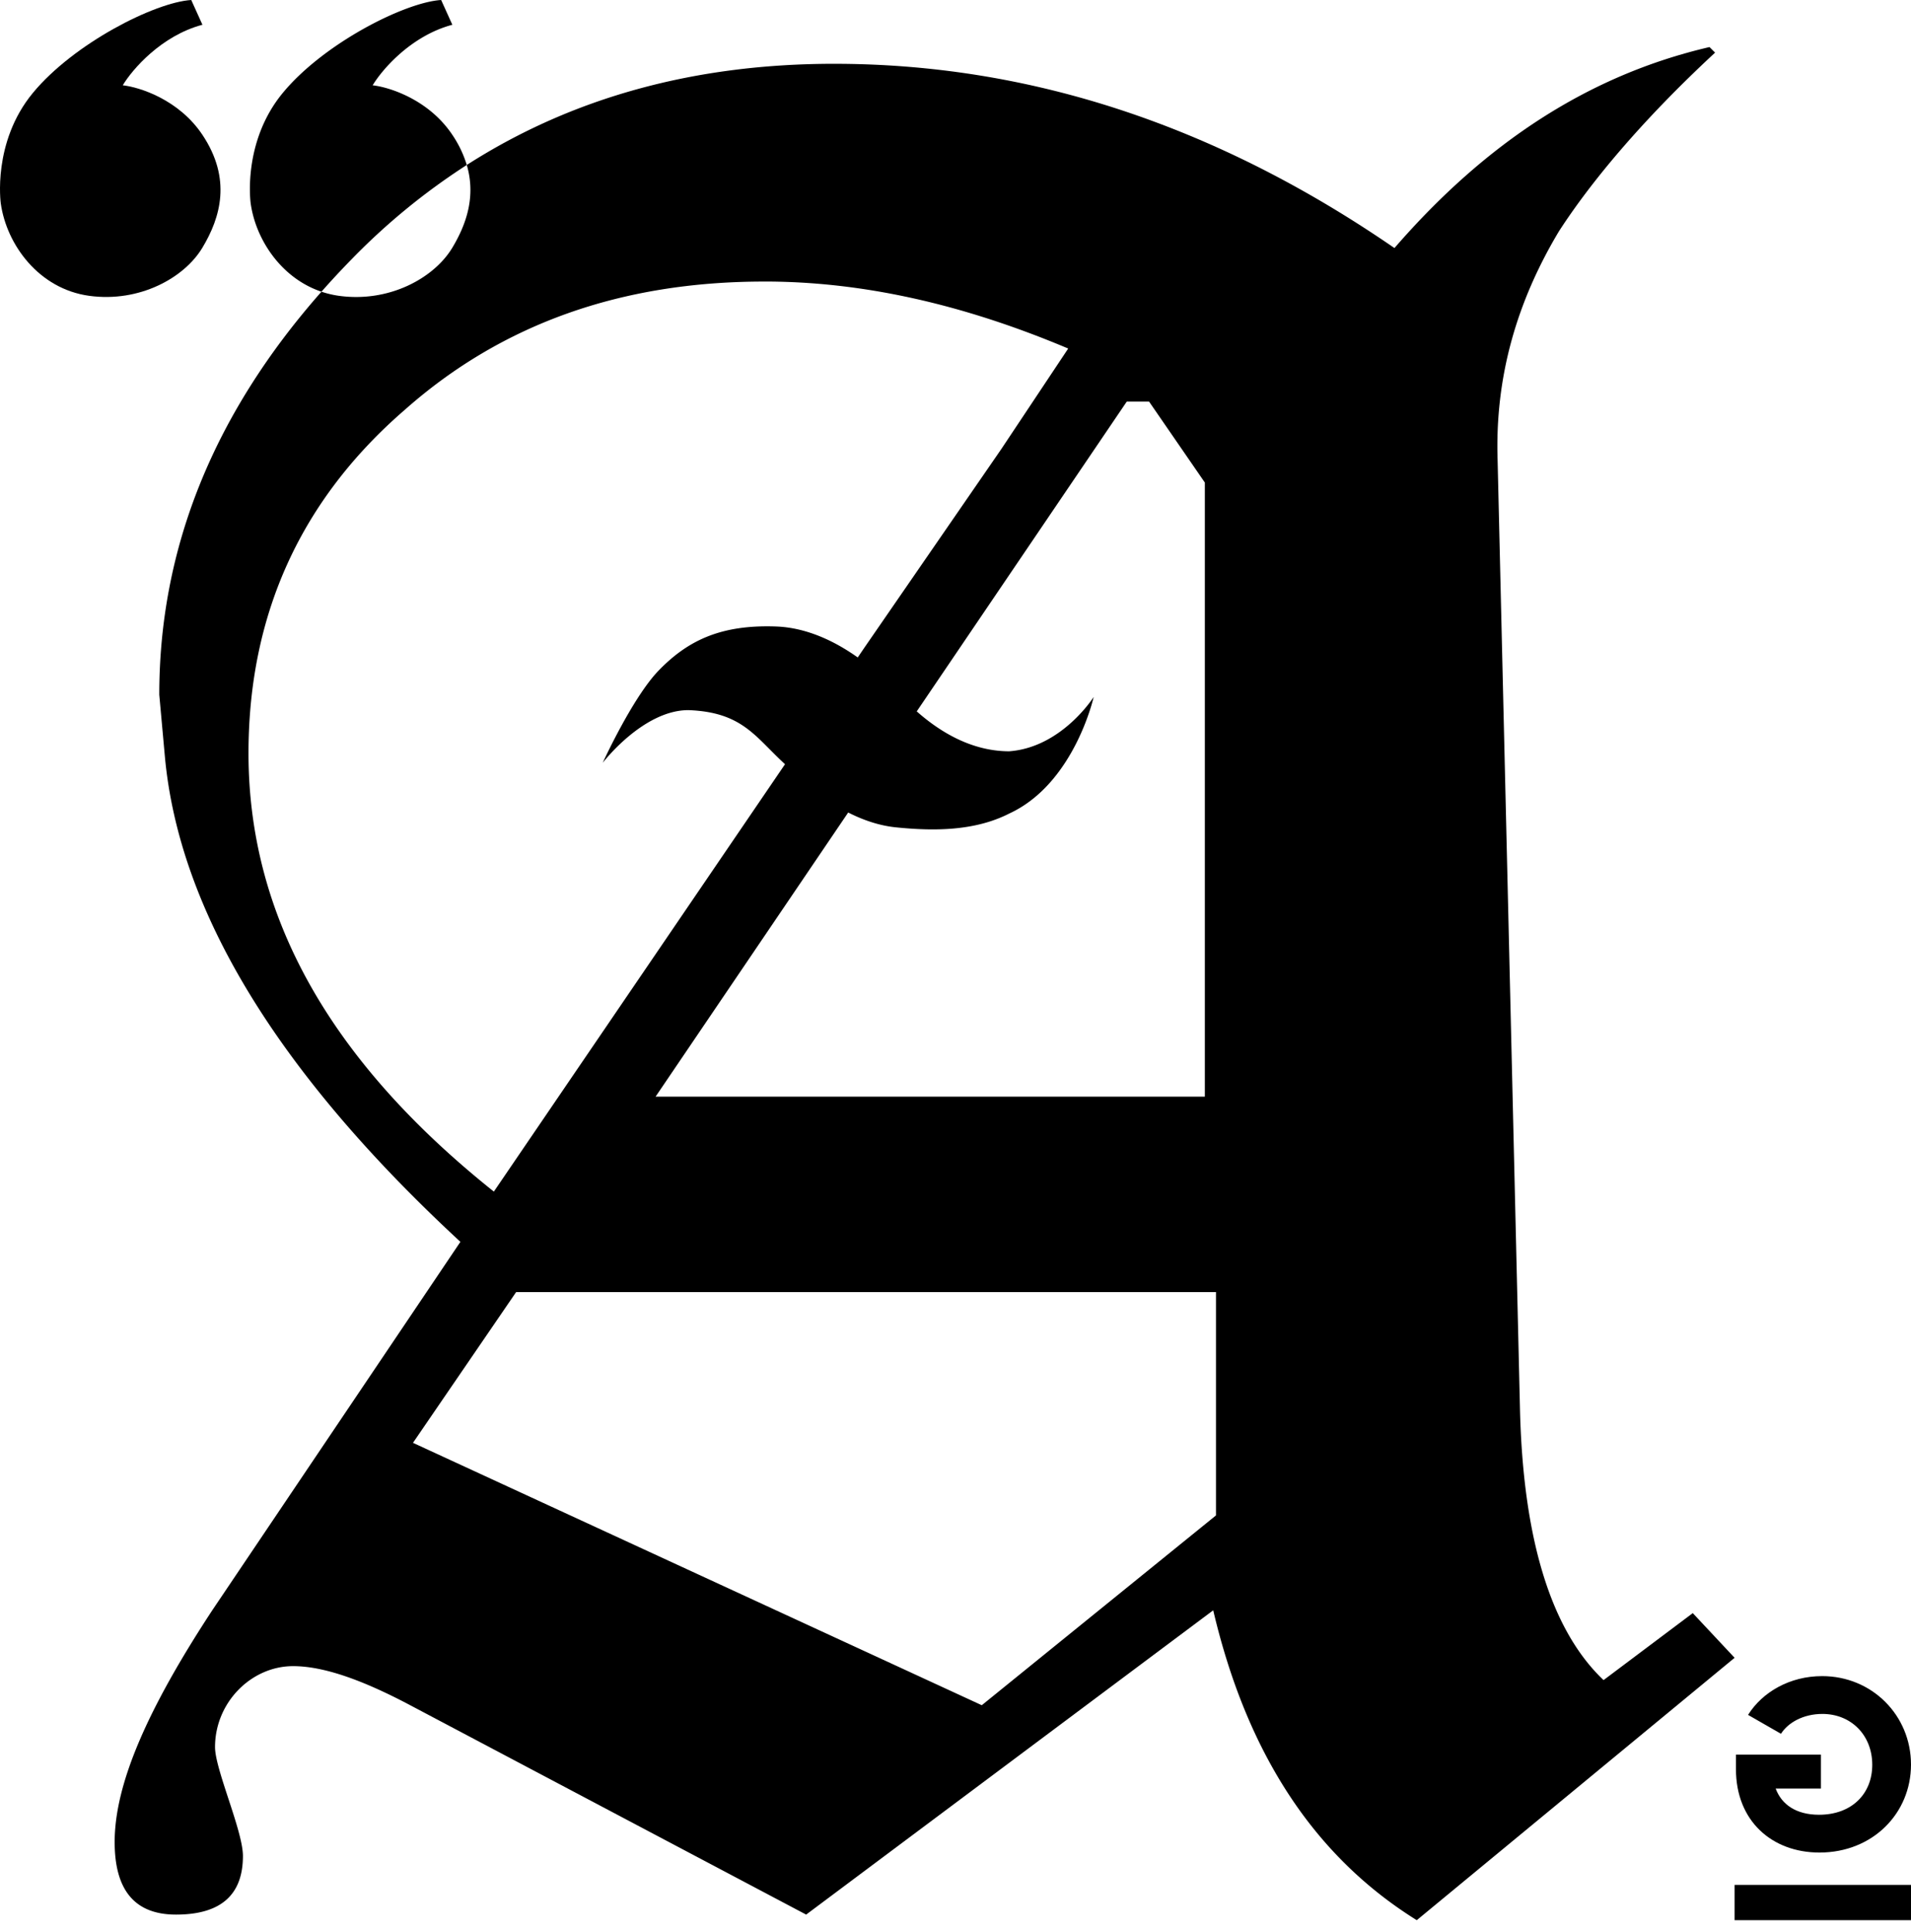 <svg xmlns="http://www.w3.org/2000/svg" width="92" height="93" fill="none"><path fill="#000" d="M83.573 84.457v.7c0 2.496 1.737 4.012 4.021 4.012 2.565 0 4.406-1.89 4.406-4.234 0-2.368-1.876-4.258-4.277-4.258-1.562 0-2.88.77-3.567 1.866l1.585.91c.338-.536 1.073-.956 1.993-.956 1.376 0 2.401 1.015 2.401 2.45 0 1.388-.979 2.403-2.564 2.403-1.084 0-1.795-.479-2.086-1.26h2.18v-1.633h-4.092ZM92 90.726h-8.492v1.699H92v-1.699ZM9.746 1.192 9.207 0c-1.75.11-5.653 2.087-7.622 4.47C-.384 6.851.038 9.794.038 9.794c.281 1.986 1.834 4.114 4.257 4.445 2.422.33 4.576-.861 5.45-2.318.876-1.458 1.414-3.312 0-5.431-1.13-1.696-3.028-2.296-3.835-2.385.449-.75 1.844-2.384 3.836-2.914Z"/><path fill="#000" fill-rule="evenodd" d="m68.206 92.425 15.302-12.63-2.014-2.15-4.295 3.224c-2.55-2.418-3.893-6.853-4.027-13.168l-1.074-45.55c-.134-4.031.94-7.659 2.953-11.018 1.477-2.284 3.893-5.24 7.517-8.6l-.268-.268c-5.772 1.343-10.739 4.568-15.168 9.674-8.591-5.912-17.585-8.868-26.98-8.868-6.678 0-12.589 1.606-17.681 4.87.447 1.52-.025 2.866-.694 3.98-.875 1.458-3.029 2.65-5.451 2.319a4.63 4.63 0 0 1-.85-.2c-5.206 5.9-7.808 12.366-7.808 19.398l.268 2.956c.671 7.39 5.37 15.183 14.229 23.38L10.218 77.51C7.131 82.213 5.52 85.84 5.52 88.662c0 2.285.94 3.494 2.953 3.494 2.148 0 3.222-.94 3.222-2.822 0-.622-.356-1.708-.701-2.76-.326-.994-.642-1.959-.642-2.48 0-2.15 1.745-3.897 3.759-3.897 1.476 0 3.355.672 5.637 1.881L38.81 92.156 58.407 77.51c1.61 6.853 4.832 11.824 9.799 14.915Zm-10.202-69.2v29.561H31.561l9.273-13.677c.698.354 1.476.63 2.291.713 1.845.189 3.812.18 5.465-.665 3.133-1.442 4.062-5.61 4.062-5.61s-1.527 2.425-4.063 2.615c-2.021 0-3.6-1.166-4.455-1.92L54.245 19.33h1.074l2.685 3.897Zm-21.208-9.674c4.698 0 9.53 1.075 14.63 3.225l-3.22 4.837-6.578 9.54-.335.492c-1.054-.748-2.42-1.434-3.927-1.49-2.614-.094-4.225.638-5.661 2.124-1.255 1.298-2.69 4.438-2.69 4.438s1.937-2.536 4.126-2.536c2.599.096 3.213 1.284 4.63 2.583l.02.022-14.016 20.569c-7.92-6.315-11.812-13.302-11.812-21.096 0-6.718 2.55-12.227 7.517-16.527 4.698-4.165 10.47-6.18 17.316-6.18ZM58.54 62.192v10.75l-11.275 9.136-27.383-12.63 4.966-7.256h33.692Z" clip-rule="evenodd"/><path fill="#000" d="M21.777 1.192 21.238 0c-1.75.11-5.654 2.087-7.622 4.47-1.97 2.382-1.547 5.325-1.547 5.325.247 1.743 1.473 3.595 3.406 4.246a41.56 41.56 0 0 1 1.455-1.565 31.56 31.56 0 0 1 5.541-4.535 5.323 5.323 0 0 0-.694-1.45c-1.131-1.696-3.029-2.296-3.836-2.385.448-.75 1.844-2.384 3.836-2.914Z"/></svg>